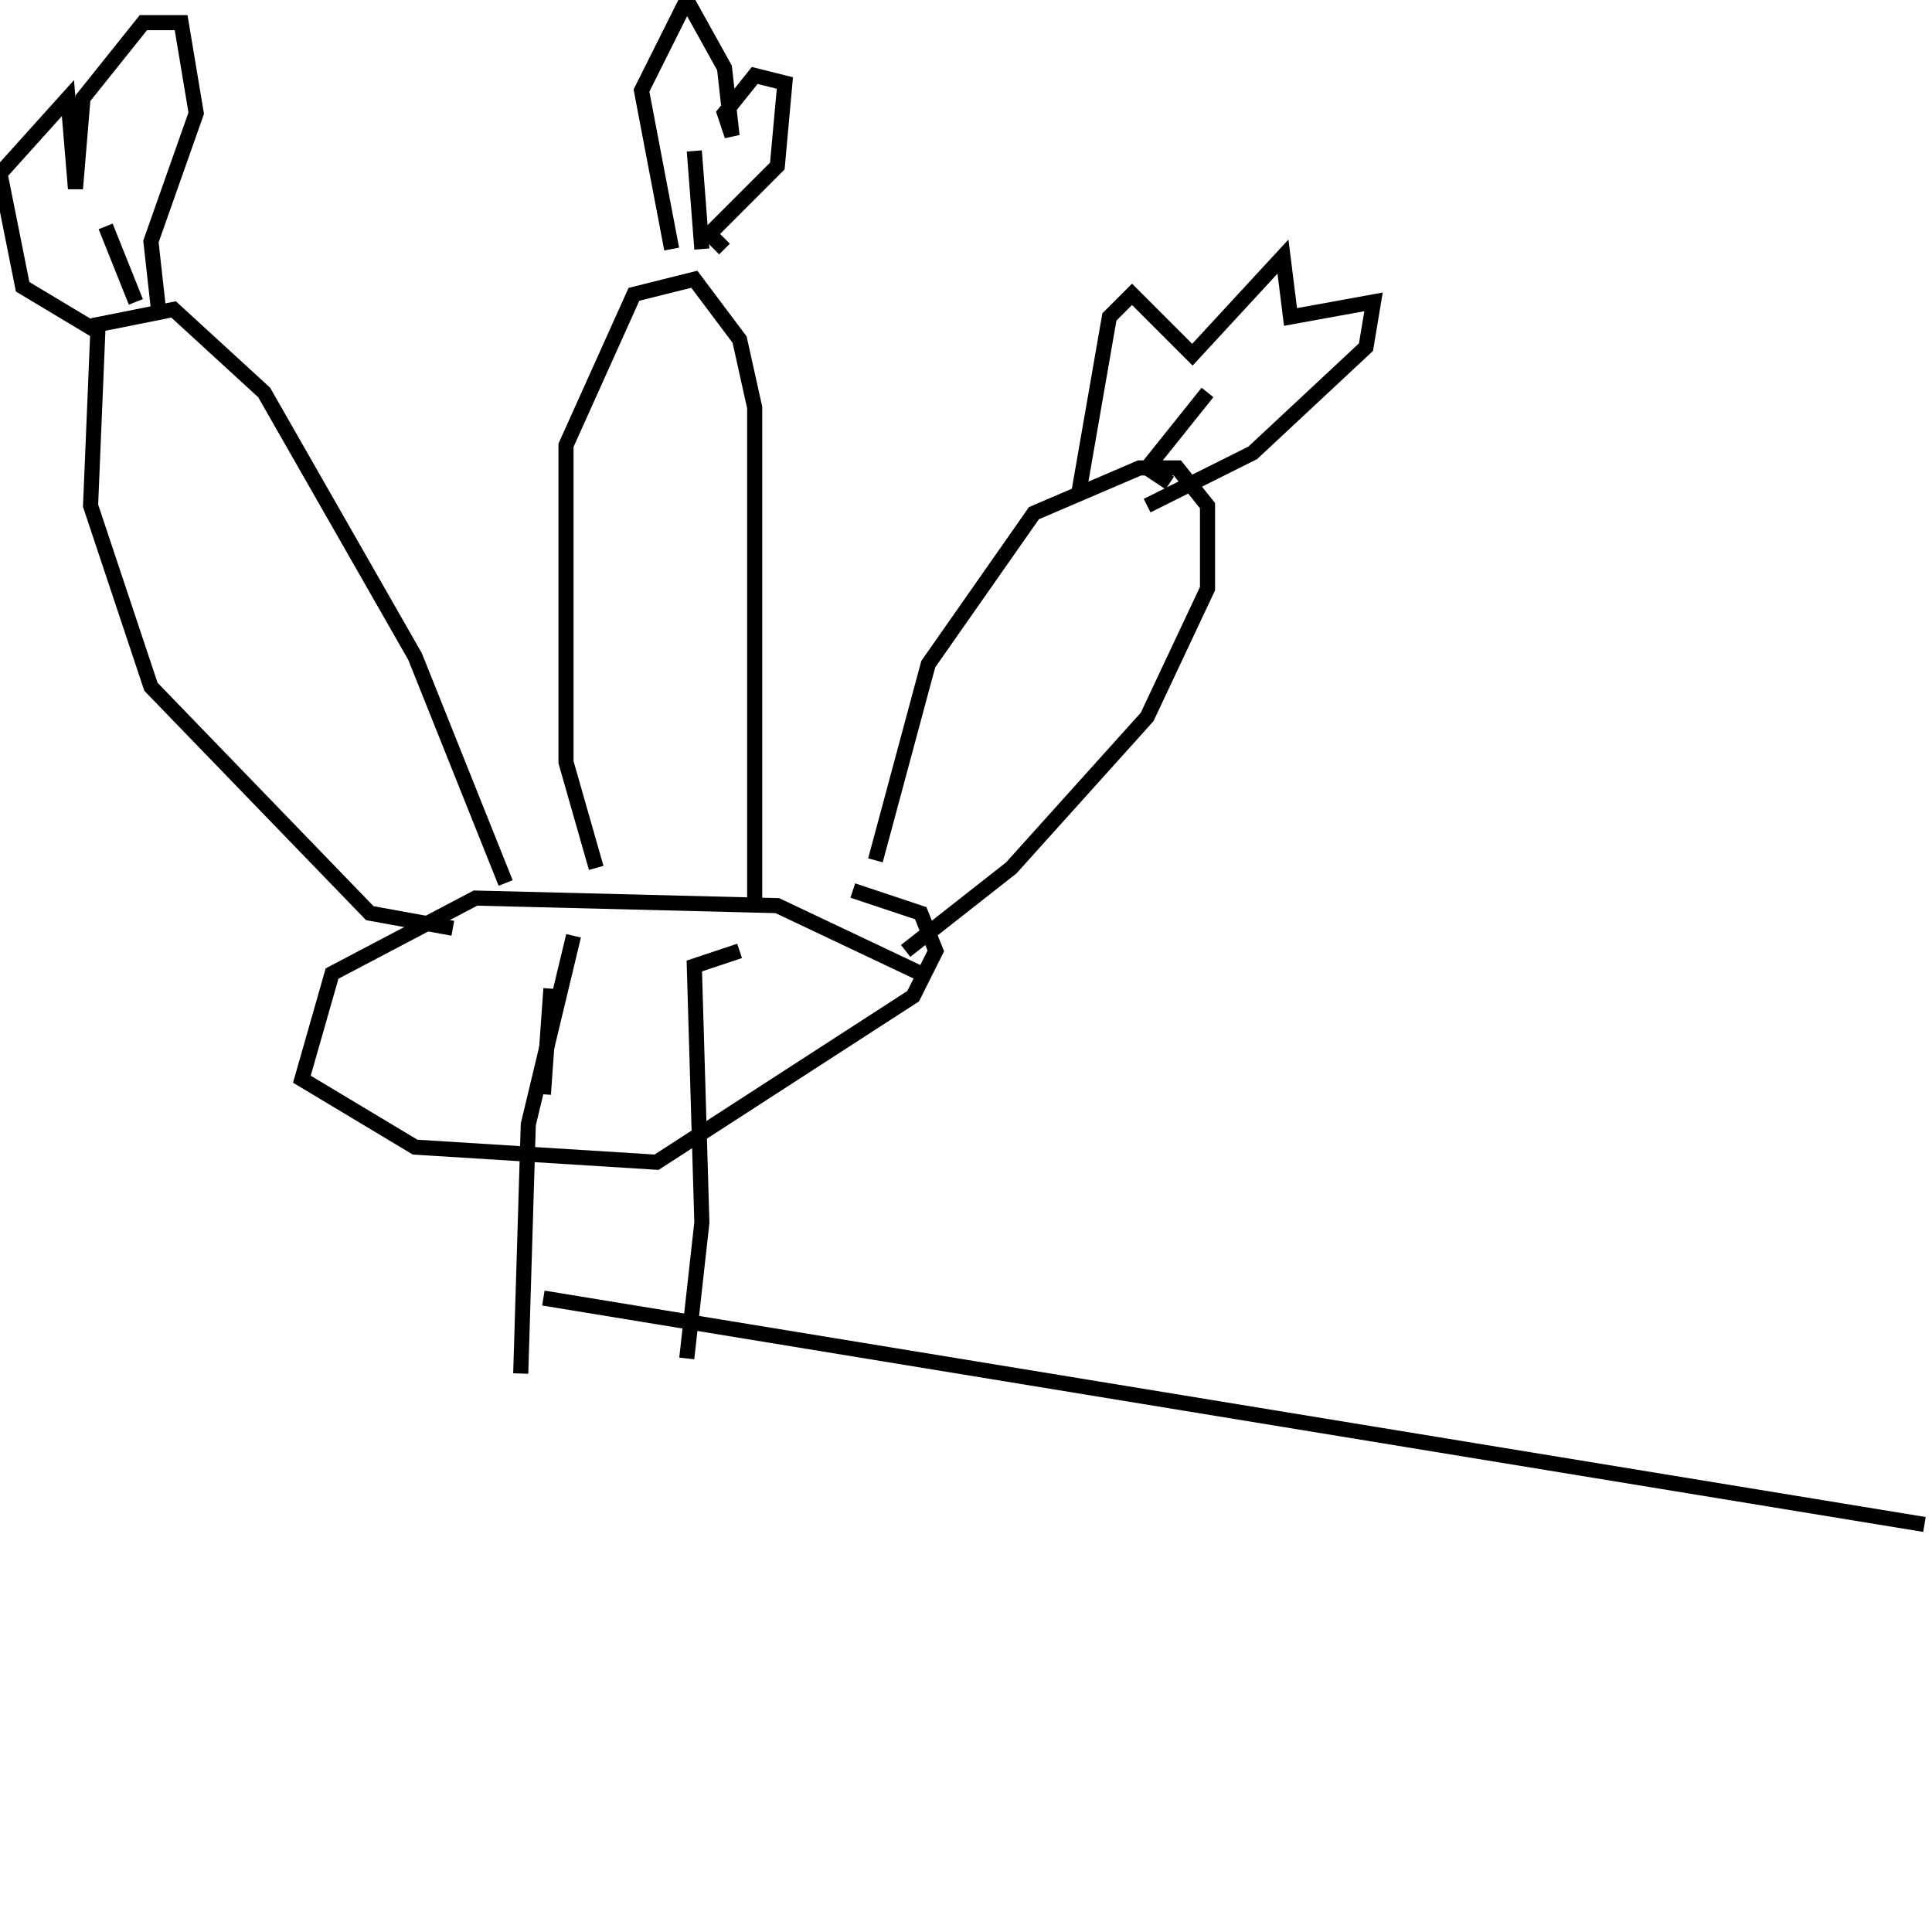 <?xml version="1.0" encoding="utf-8" ?>
<svg baseProfile="full" height="256" version="1.1" width="256" xmlns="http://www.w3.org/2000/svg" xmlns:ev="http://www.w3.org/2001/xml-events" xmlns:xlink="http://www.w3.org/1999/xlink"><defs /><polyline fill="none" points="122,129 103,120 63,119 44,129 40,143 55,152 87,154 121,132 124,126 122,121 113,118" stroke="rgb(0%,0%,0%)" stroke-width="2" /><polyline fill="none" points="79,115 75,101 75,59 84,39 92,37 98,45 100,54 100,119" stroke="rgb(0%,0%,0%)" stroke-width="2" /><polyline fill="none" points="60,123 49,121 20,91 12,67 13,43 23,41 35,52 55,87 67,117" stroke="rgb(0%,0%,0%)" stroke-width="2" /><polyline fill="none" points="116,114 123,88 137,68 151,62 156,62 160,67 160,78 152,95 134,115 120,126" stroke="rgb(0%,0%,0%)" stroke-width="2" /><polyline fill="none" points="143,65 147,42 150,39 158,47 170,34 171,42 182,40 181,46 166,60 152,67" stroke="rgb(0%,0%,0%)" stroke-width="2" /><polyline fill="none" points="89,33 85,12 91,0 96,9 97,18 96,15 100,10 104,11 103,22 94,31 96,33" stroke="rgb(0%,0%,0%)" stroke-width="2" /><polyline fill="none" points="13,44 3,38 0,23 9,13 10,25 11,13 19,3 24,3 26,15 20,32 21,41" stroke="rgb(0%,0%,0%)" stroke-width="2" /><polyline fill="none" points="83,158 83,158" stroke="rgb(0%,0%,0%)" stroke-width="2" /><polyline fill="none" points="73,131 72,145" stroke="rgb(0%,0%,0%)" stroke-width="2" /><polyline fill="none" points="255,202 255,202" stroke="rgb(0%,0%,0%)" stroke-width="2" /><polyline fill="none" points="255,202 72,172" stroke="rgb(0%,0%,0%)" stroke-width="2" /><polyline fill="none" points="255,202 255,202" stroke="rgb(0%,0%,0%)" stroke-width="2" /><polyline fill="none" points="255,202 255,202" stroke="rgb(0%,0%,0%)" stroke-width="2" /><polyline fill="none" points="98,126 92,128 93,162 91,180" stroke="rgb(0%,0%,0%)" stroke-width="2" /><polyline fill="none" points="76,124 70,149 69,182" stroke="rgb(0%,0%,0%)" stroke-width="2" /><polyline fill="none" points="155,64 152,62 160,52" stroke="rgb(0%,0%,0%)" stroke-width="2" /><polyline fill="none" points="93,33 92,20" stroke="rgb(0%,0%,0%)" stroke-width="2" /><polyline fill="none" points="18,40 14,30" stroke="rgb(0%,0%,0%)" stroke-width="2" /></svg>